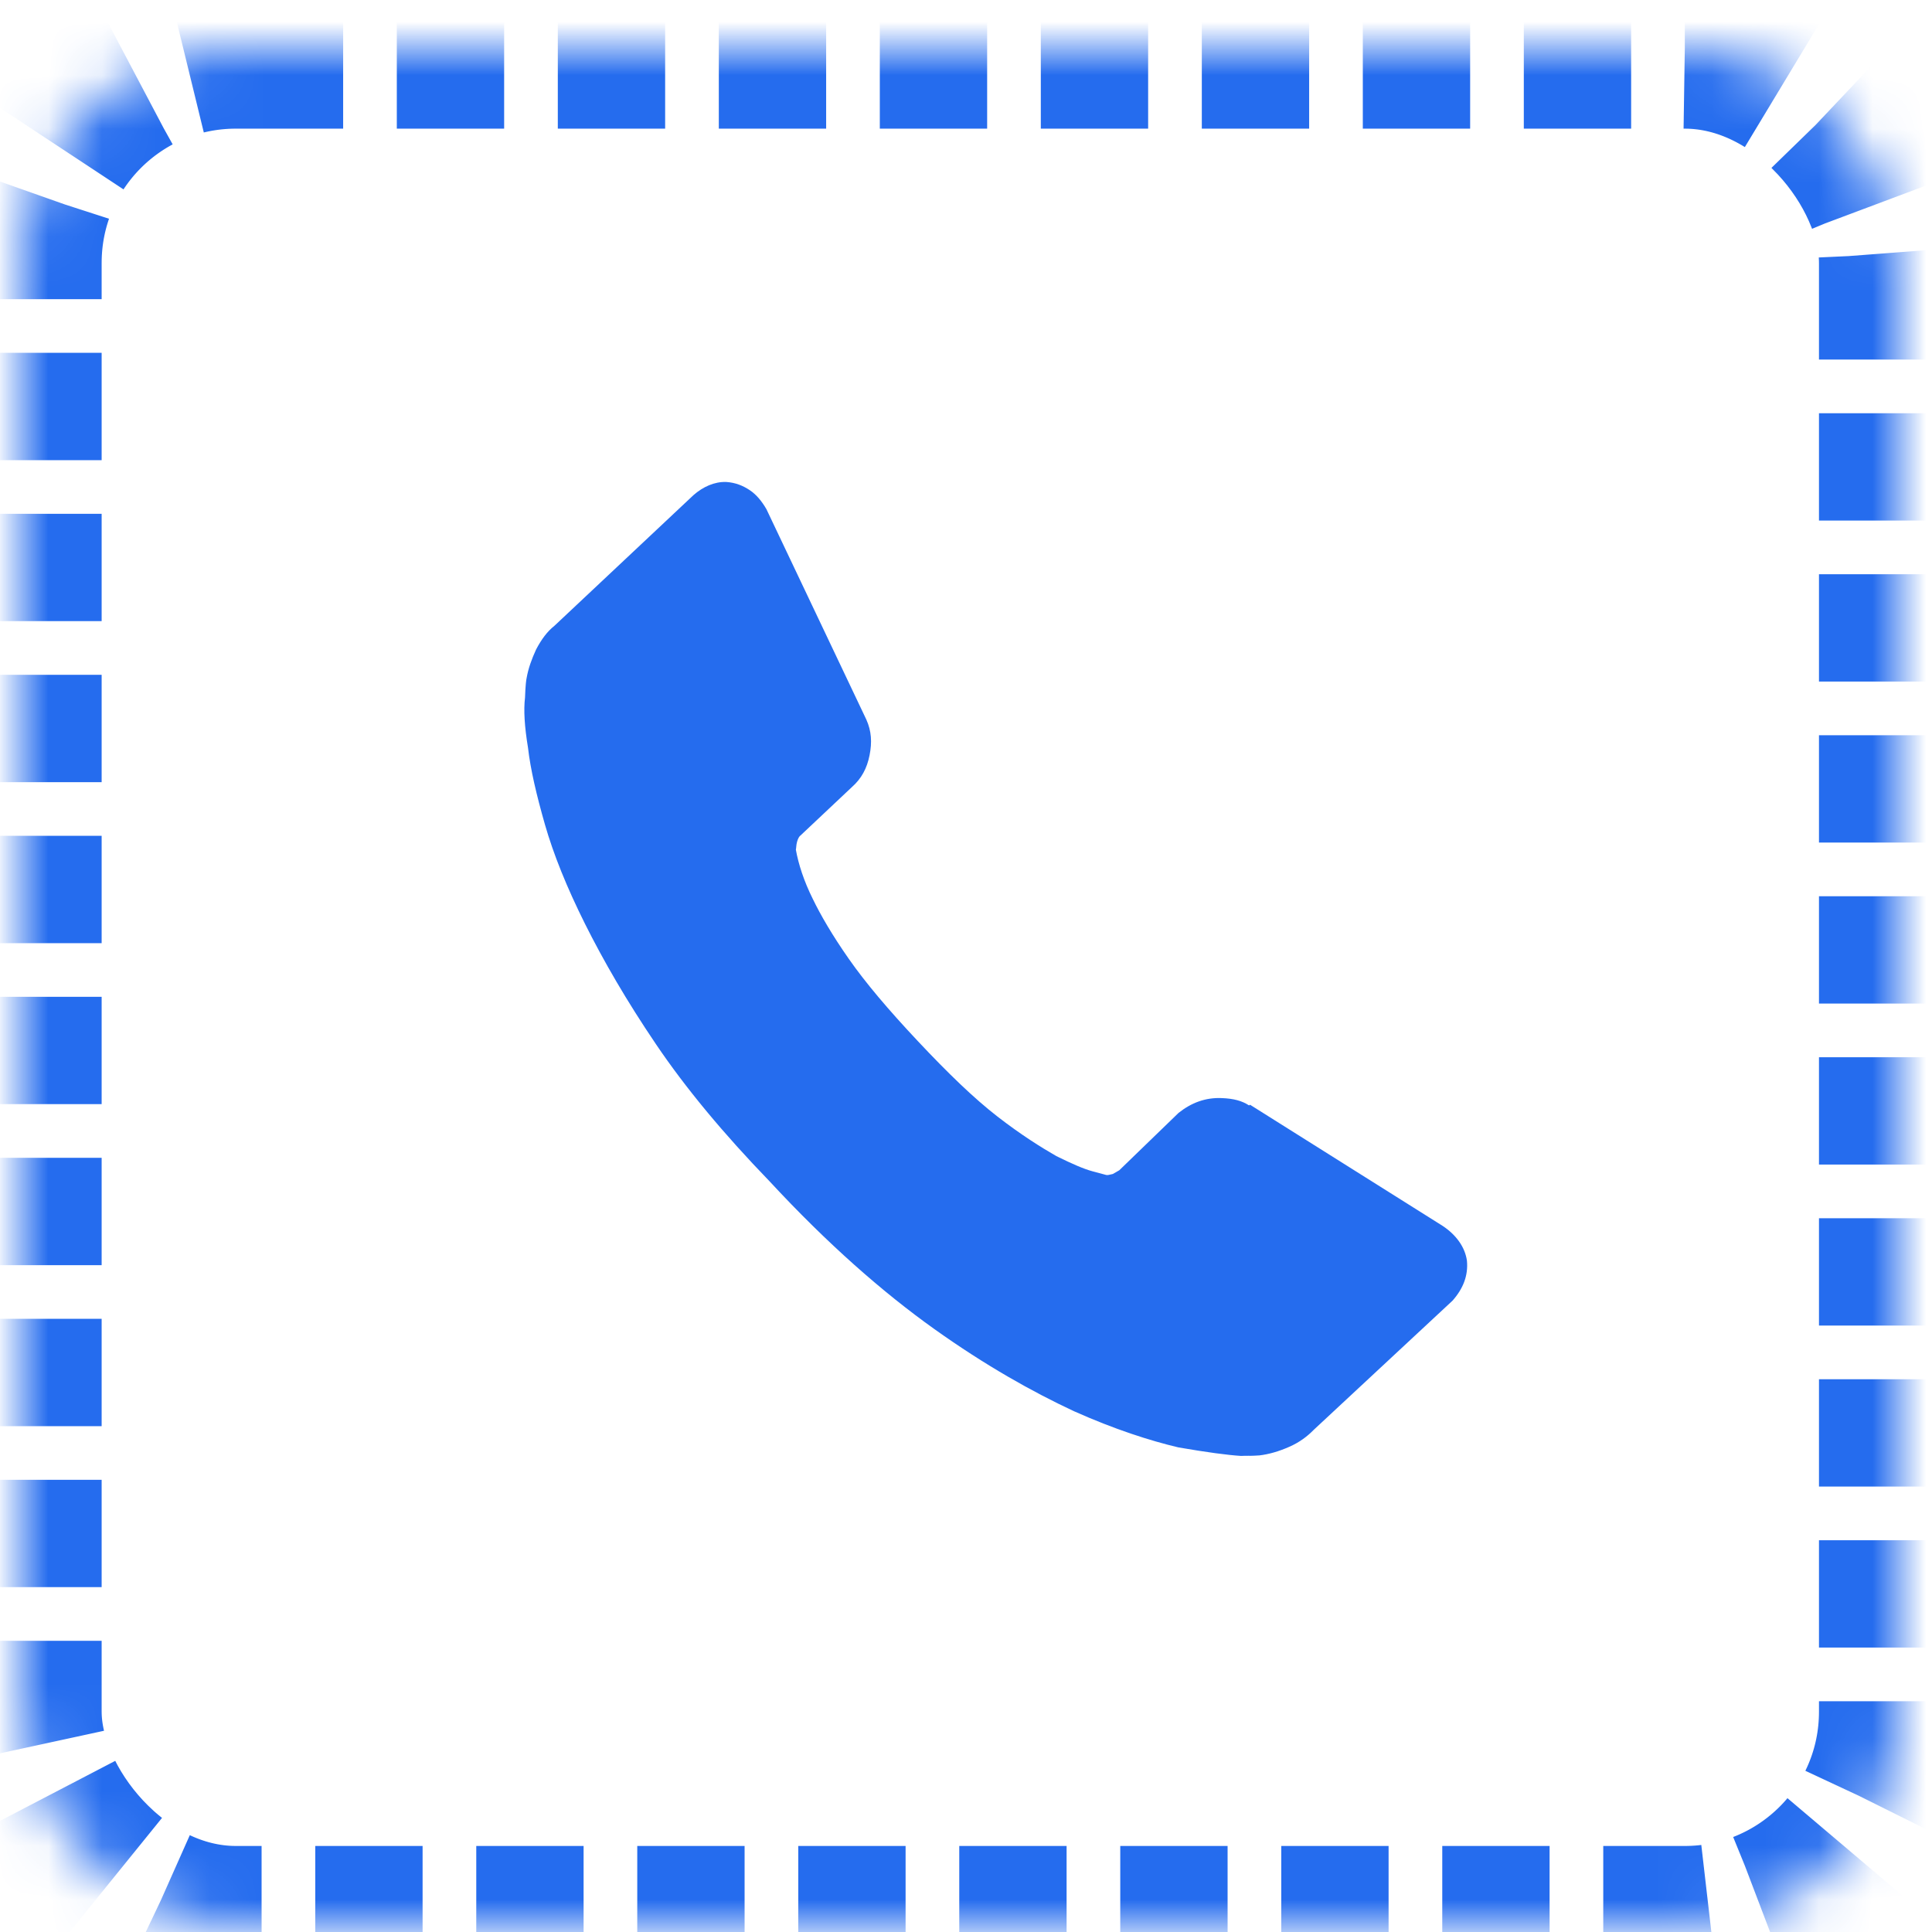 <?xml version="1.0" encoding="UTF-8" standalone="no"?>
<svg width="36px" height="36px" viewBox="0 0 36 36" version="1.1" xmlns="http://www.w3.org/2000/svg" xmlns:xlink="http://www.w3.org/1999/xlink">
    <!-- Generator: sketchtool 41.2 (35397) - http://www.bohemiancoding.com/sketch -->
    <title>A1ABFB19-BE9C-4C4B-8712-E1FB9832A8C1</title>
    <desc>Created with sketchtool.</desc>
    <defs>
        <rect id="path-1" x="0" y="0" width="35" height="35" rx="4"></rect>
        <mask id="mask-2" maskContentUnits="userSpaceOnUse" maskUnits="objectBoundingBox" x="0" y="0" width="35" height="35" fill="white">
            <use xlink:href="#path-1"></use>
        </mask>
    </defs>
    <g id="Style-Guide" stroke="none" stroke-width="1" fill="none" fill-rule="evenodd">
        <g id="Icons" transform="translate(-79, -400)">
            <g id="schedule_service-call" transform="translate(79.394, 400.897)">
                <g id="service-call">
                    <use id="Rectangle-653" stroke="#256CEE" mask="url(#mask-2)" stroke-width="3" stroke-dasharray="2,1" xlink:href="#path-1"></use>
                    <g transform="translate(7, 5)" id="Fill-6" fill="#256CEE">
                        <path d="M16.126,21.581 C16.219,21.349 16.196,21.07 16.056,20.791 L14.079,17.046 L14.056,17.046 C13.986,16.907 13.87,16.791 13.684,16.674 C13.428,16.511 13.149,16.465 12.847,16.511 L11.358,16.884 L11.219,16.884 C11.149,16.86 11.126,16.86 11.102,16.837 L10.916,16.651 C10.8,16.535 10.661,16.349 10.475,16.07 C10.312,15.79 10.102,15.395 9.893,14.883 C9.684,14.372 9.498,13.721 9.312,12.93 C9.126,12.139 9.009,11.488 8.963,10.953 C8.916,10.418 8.916,9.976 8.94,9.651 C8.963,9.279 9.033,8.953 9.126,8.697 C9.149,8.674 9.172,8.627 9.219,8.581 C9.265,8.534 9.312,8.511 9.335,8.511 L10.614,8.209 C10.847,8.162 11.033,8.046 11.195,7.86 C11.358,7.674 11.451,7.488 11.475,7.255 L11.823,2.929 C11.823,2.767 11.8,2.604 11.73,2.464 C11.661,2.325 11.568,2.209 11.428,2.115 C11.242,1.999 11.009,1.976 10.777,2.022 L7.312,2.836 C7.149,2.86 6.986,2.929 6.8,3.046 C6.637,3.162 6.498,3.278 6.381,3.418 C6.358,3.441 6.288,3.534 6.172,3.72 C6.032,3.906 5.893,4.185 5.753,4.557 C5.591,4.93 5.451,5.395 5.311,5.953 C5.172,6.511 5.079,7.162 5.032,7.93 C4.986,8.697 4.986,9.558 5.056,10.534 C5.125,11.511 5.311,12.604 5.614,13.814 C5.963,15.349 6.405,16.651 6.893,17.721 C7.381,18.791 7.893,19.651 8.381,20.349 C8.87,21.023 9.335,21.535 9.73,21.907 C10.149,22.256 10.451,22.488 10.661,22.628 C10.754,22.675 10.823,22.721 10.87,22.744 L10.963,22.791 C11.126,22.861 11.312,22.907 11.521,22.93 C11.73,22.954 11.916,22.93 12.079,22.884 L15.521,22.093 C15.8,22 16.01,21.837 16.126,21.581" transform="translate(10.591, 12.47) rotate(-30) translate(-10.591, -12.47) "></path>
                    </g>
                </g>
            </g>
        </g>
    </g>
</svg>